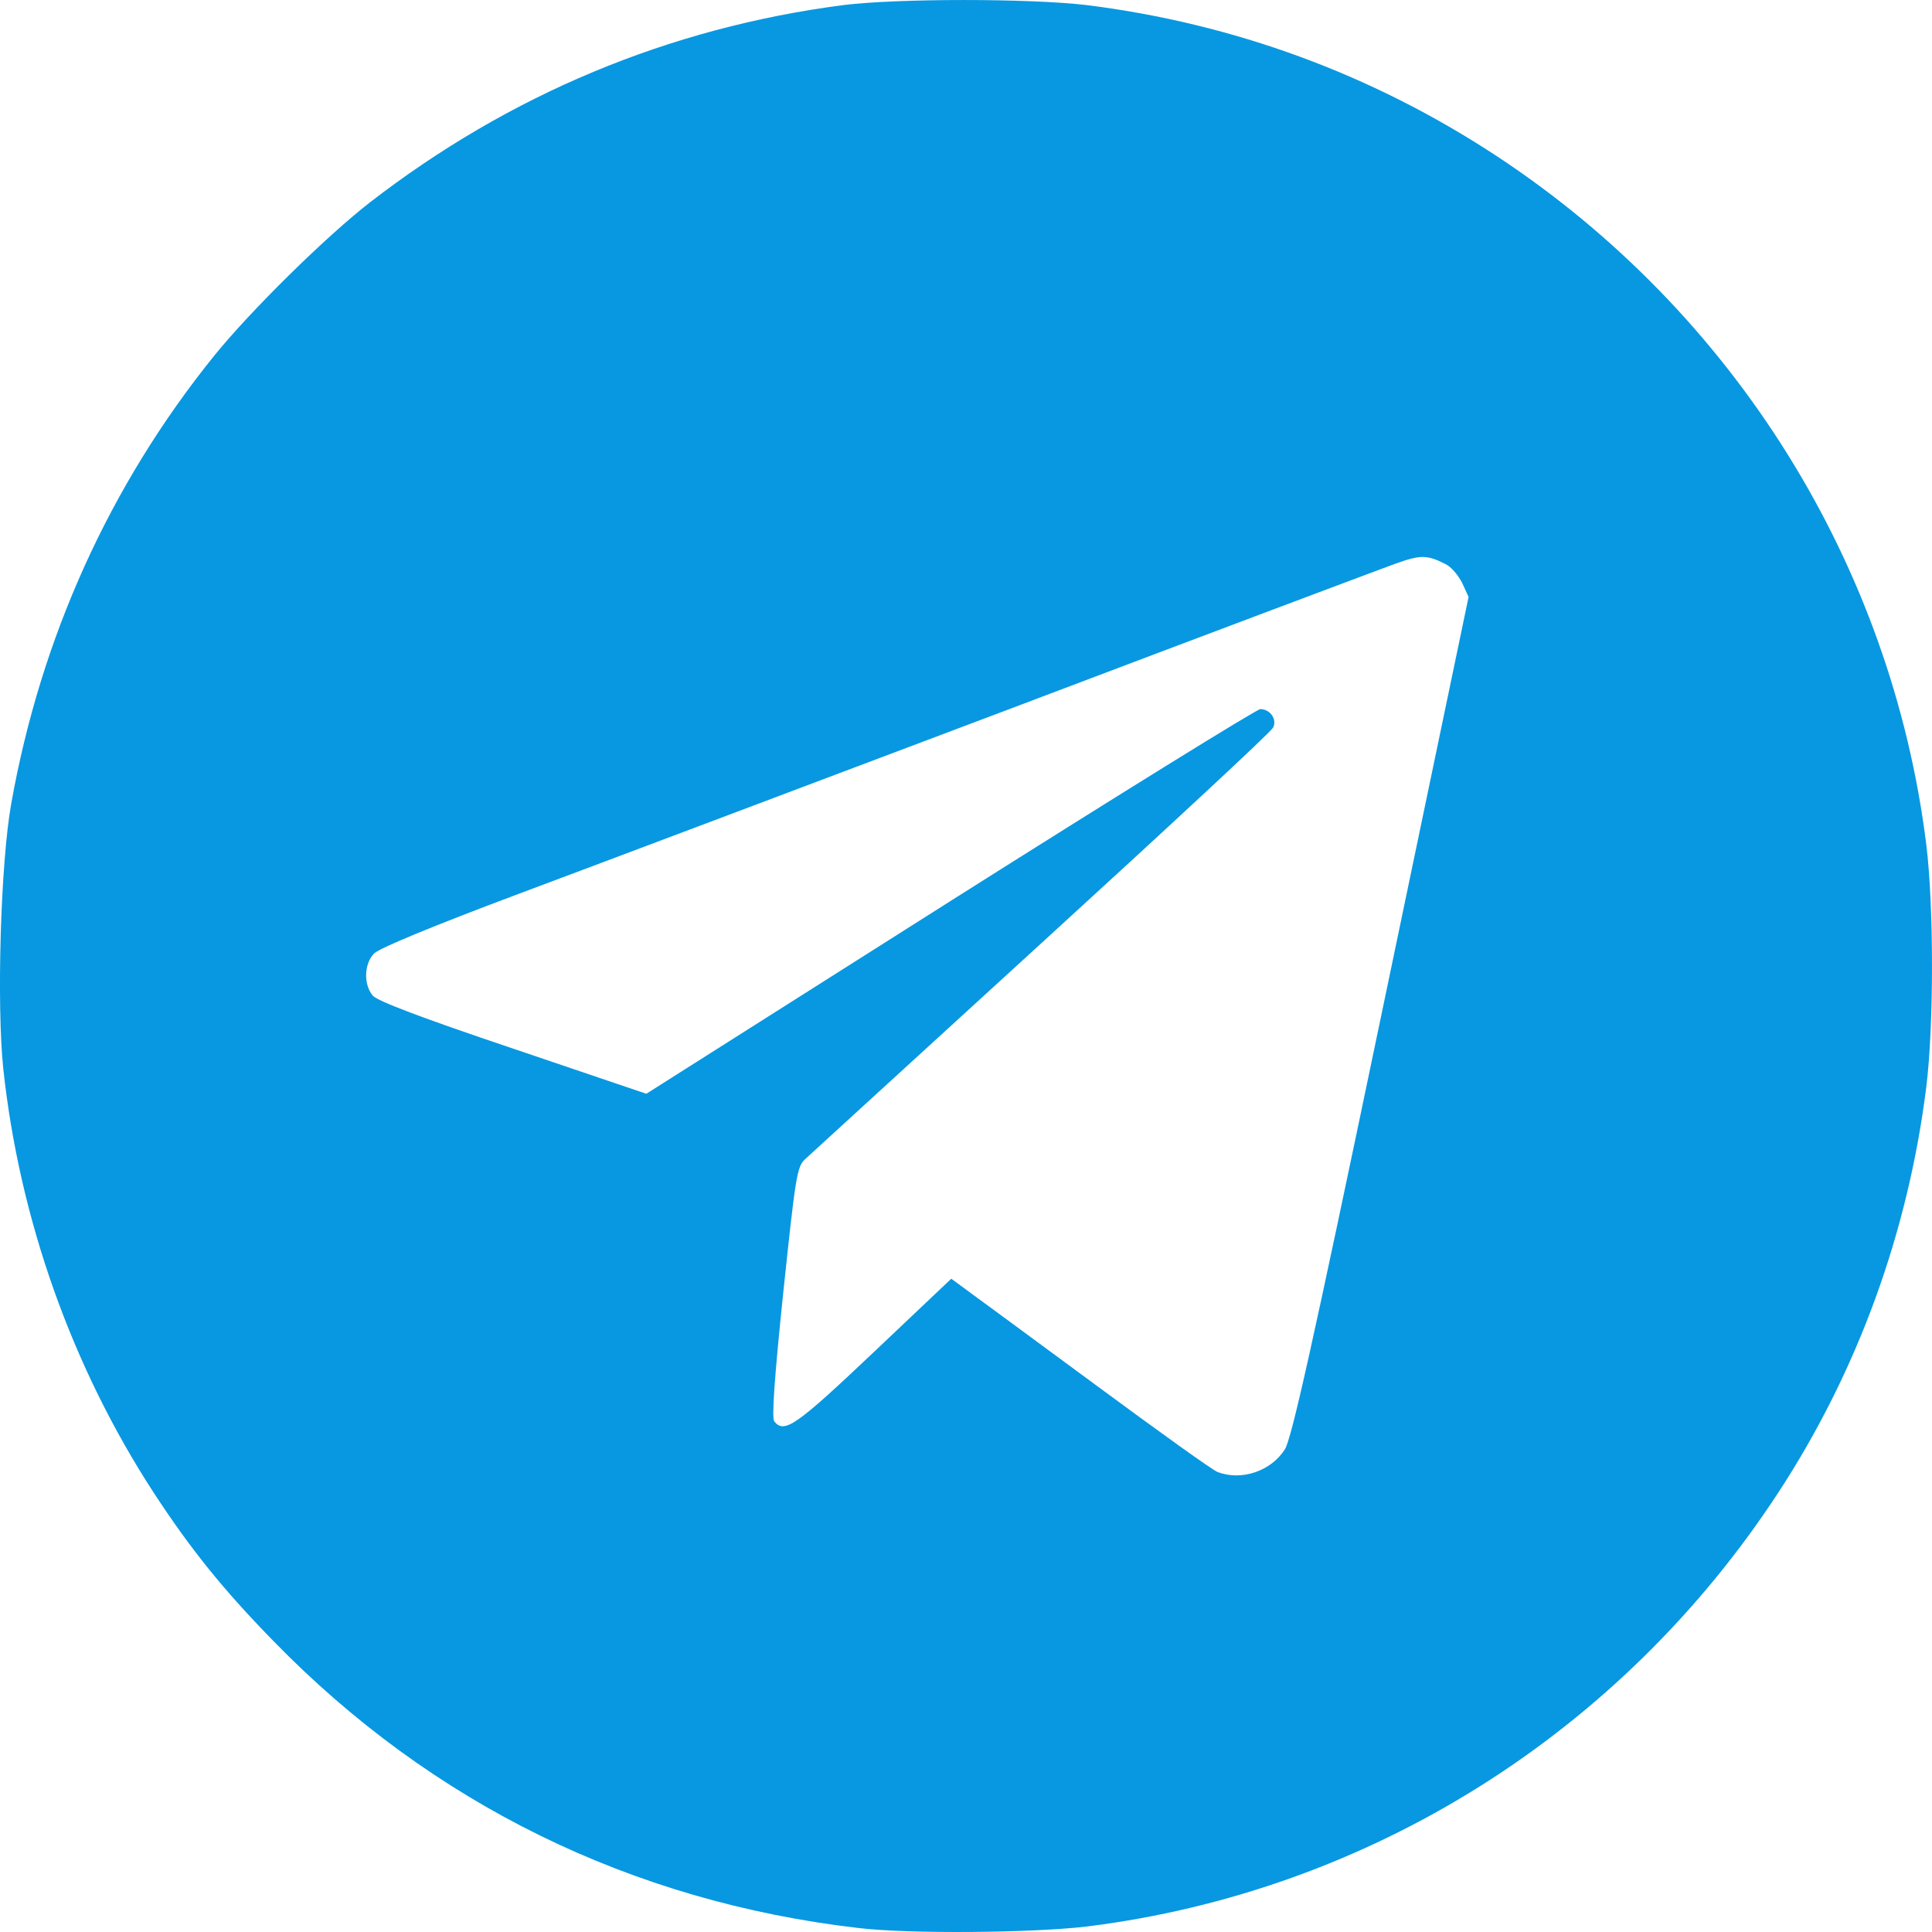 <svg width="30" height="30" viewBox="0 0 30 30" fill="none" xmlns="http://www.w3.org/2000/svg">
<path d="M13.095 0.079C10.388 0.431 7.909 1.468 5.741 3.145C5.056 3.678 3.889 4.827 3.321 5.53C1.704 7.535 0.632 9.903 0.174 12.482C0.01 13.397 -0.054 15.595 0.051 16.597C0.303 18.936 1.118 21.228 2.384 23.174C2.958 24.053 3.462 24.68 4.247 25.483C6.702 28.004 9.802 29.528 13.329 29.938C14.114 30.032 16.025 30.015 16.874 29.915C21.257 29.37 25.172 26.914 27.615 23.174C28.846 21.292 29.631 19.13 29.912 16.873C30.029 15.923 30.029 14.077 29.912 13.121C29.373 8.772 26.924 4.845 23.232 2.418C21.304 1.152 19.16 0.366 16.874 0.079C15.984 -0.026 13.939 -0.026 13.095 0.079ZM22.447 8.76C22.535 8.801 22.646 8.936 22.705 9.053L22.804 9.27L21.445 15.783C20.367 20.953 20.056 22.336 19.951 22.506C19.734 22.846 19.277 22.998 18.908 22.858C18.826 22.828 18.005 22.236 17.074 21.55C16.142 20.864 15.245 20.202 15.075 20.079L14.771 19.856L13.558 21.005C12.357 22.142 12.181 22.265 12.023 22.072C11.982 22.025 12.023 21.41 12.163 20.067C12.351 18.285 12.374 18.121 12.497 18.004C12.568 17.94 14.22 16.427 16.171 14.645C18.122 12.863 19.74 11.363 19.769 11.298C19.834 11.169 19.722 11.011 19.57 11.011C19.517 11.011 17.349 12.353 14.753 13.995L10.036 16.984L7.962 16.281C6.532 15.8 5.858 15.542 5.788 15.46C5.642 15.284 5.653 14.962 5.811 14.804C5.893 14.722 6.731 14.376 7.997 13.901C9.128 13.479 12.579 12.178 15.673 11.011C18.767 9.839 21.468 8.825 21.679 8.749C22.06 8.614 22.16 8.614 22.447 8.76Z" fill="#0798E1"/>
</svg>
